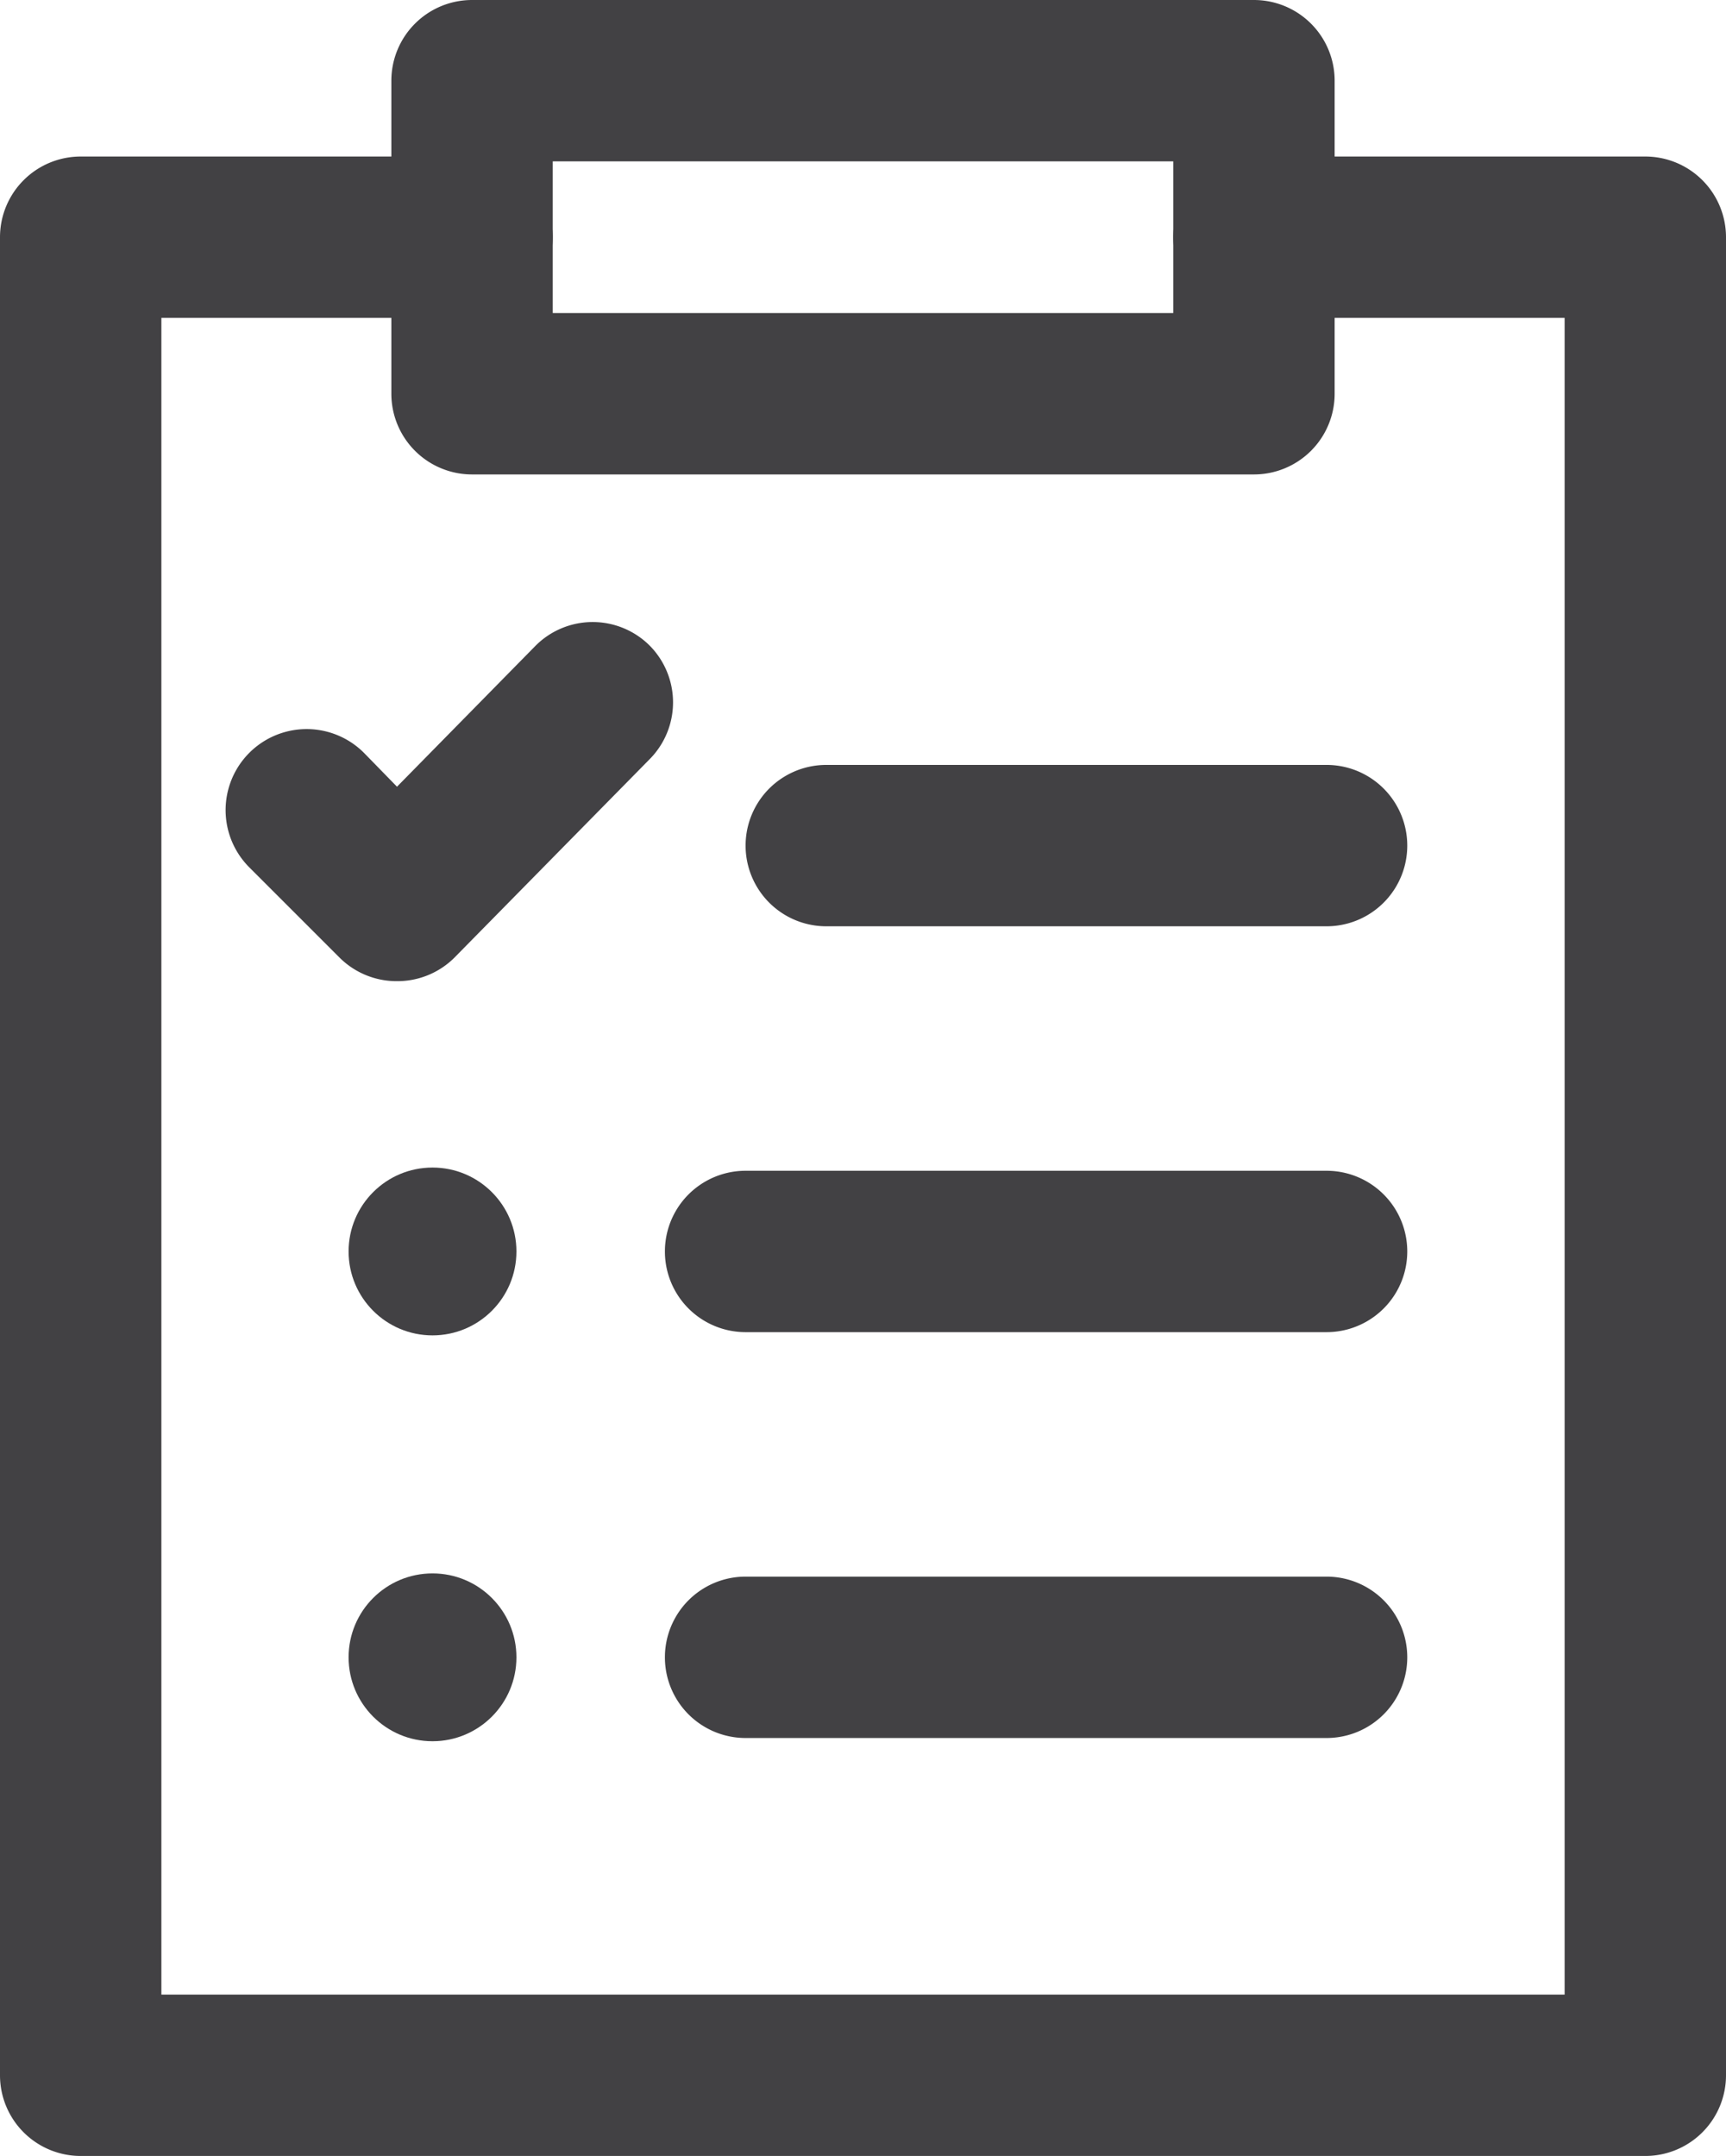 <svg xmlns="http://www.w3.org/2000/svg" viewBox="0 0 21.39 26.72"><defs><style>.cls-1{fill:#424144;}</style></defs><g id="Layer_2" data-name="Layer 2"><g id="Layer_4" data-name="Layer 4"><path class="cls-1" d="M20.39,26.72H1a1,1,0,0,1-1-1V2.94a1,1,0,0,1,1-1H5.85a1,1,0,0,1,1,1v.94h7.69V2.94a1,1,0,0,1,1-1h4.85a1,1,0,0,1,1,1V25.72A1,1,0,0,1,20.39,26.72ZM2,24.72H19.39V3.94H16.54v.94a1,1,0,0,1-1,1H5.85a1,1,0,0,1-1-1V3.94H2Z"/><path class="cls-1" d="M15.54,3.94a1,1,0,0,1-1-1V2H6.85v.94a1,1,0,0,1-2,0V1a1,1,0,0,1,1-1h9.69a1,1,0,0,1,1,1V2.94A1,1,0,0,1,15.54,3.94Z"/><path class="cls-1" d="M16.44,11.48h-6.2a1,1,0,1,1,0-2h6.2a1,1,0,0,1,0,2Z"/><path class="cls-1" d="M16.44,16.51H9.24a1,1,0,1,1,0-2h7.2a1,1,0,0,1,0,2Z"/><circle class="cls-1" cx="5.36" cy="15.51" r="1.04"/><path class="cls-1" d="M16.44,21.54H9.24a1,1,0,0,1,0-2h7.2a1,1,0,1,1,0,2Z"/><circle class="cls-1" cx="5.36" cy="20.54" r="1.04"/><path class="cls-1" d="M4.92,12.16a1,1,0,0,1-.71-.29L3.09,10.75A1,1,0,1,1,4.51,9.33l.41.42L6.64,8A1,1,0,0,1,8.05,8a1,1,0,0,1,0,1.41L5.63,11.87A1,1,0,0,1,4.92,12.16Z"/></g></g></svg>